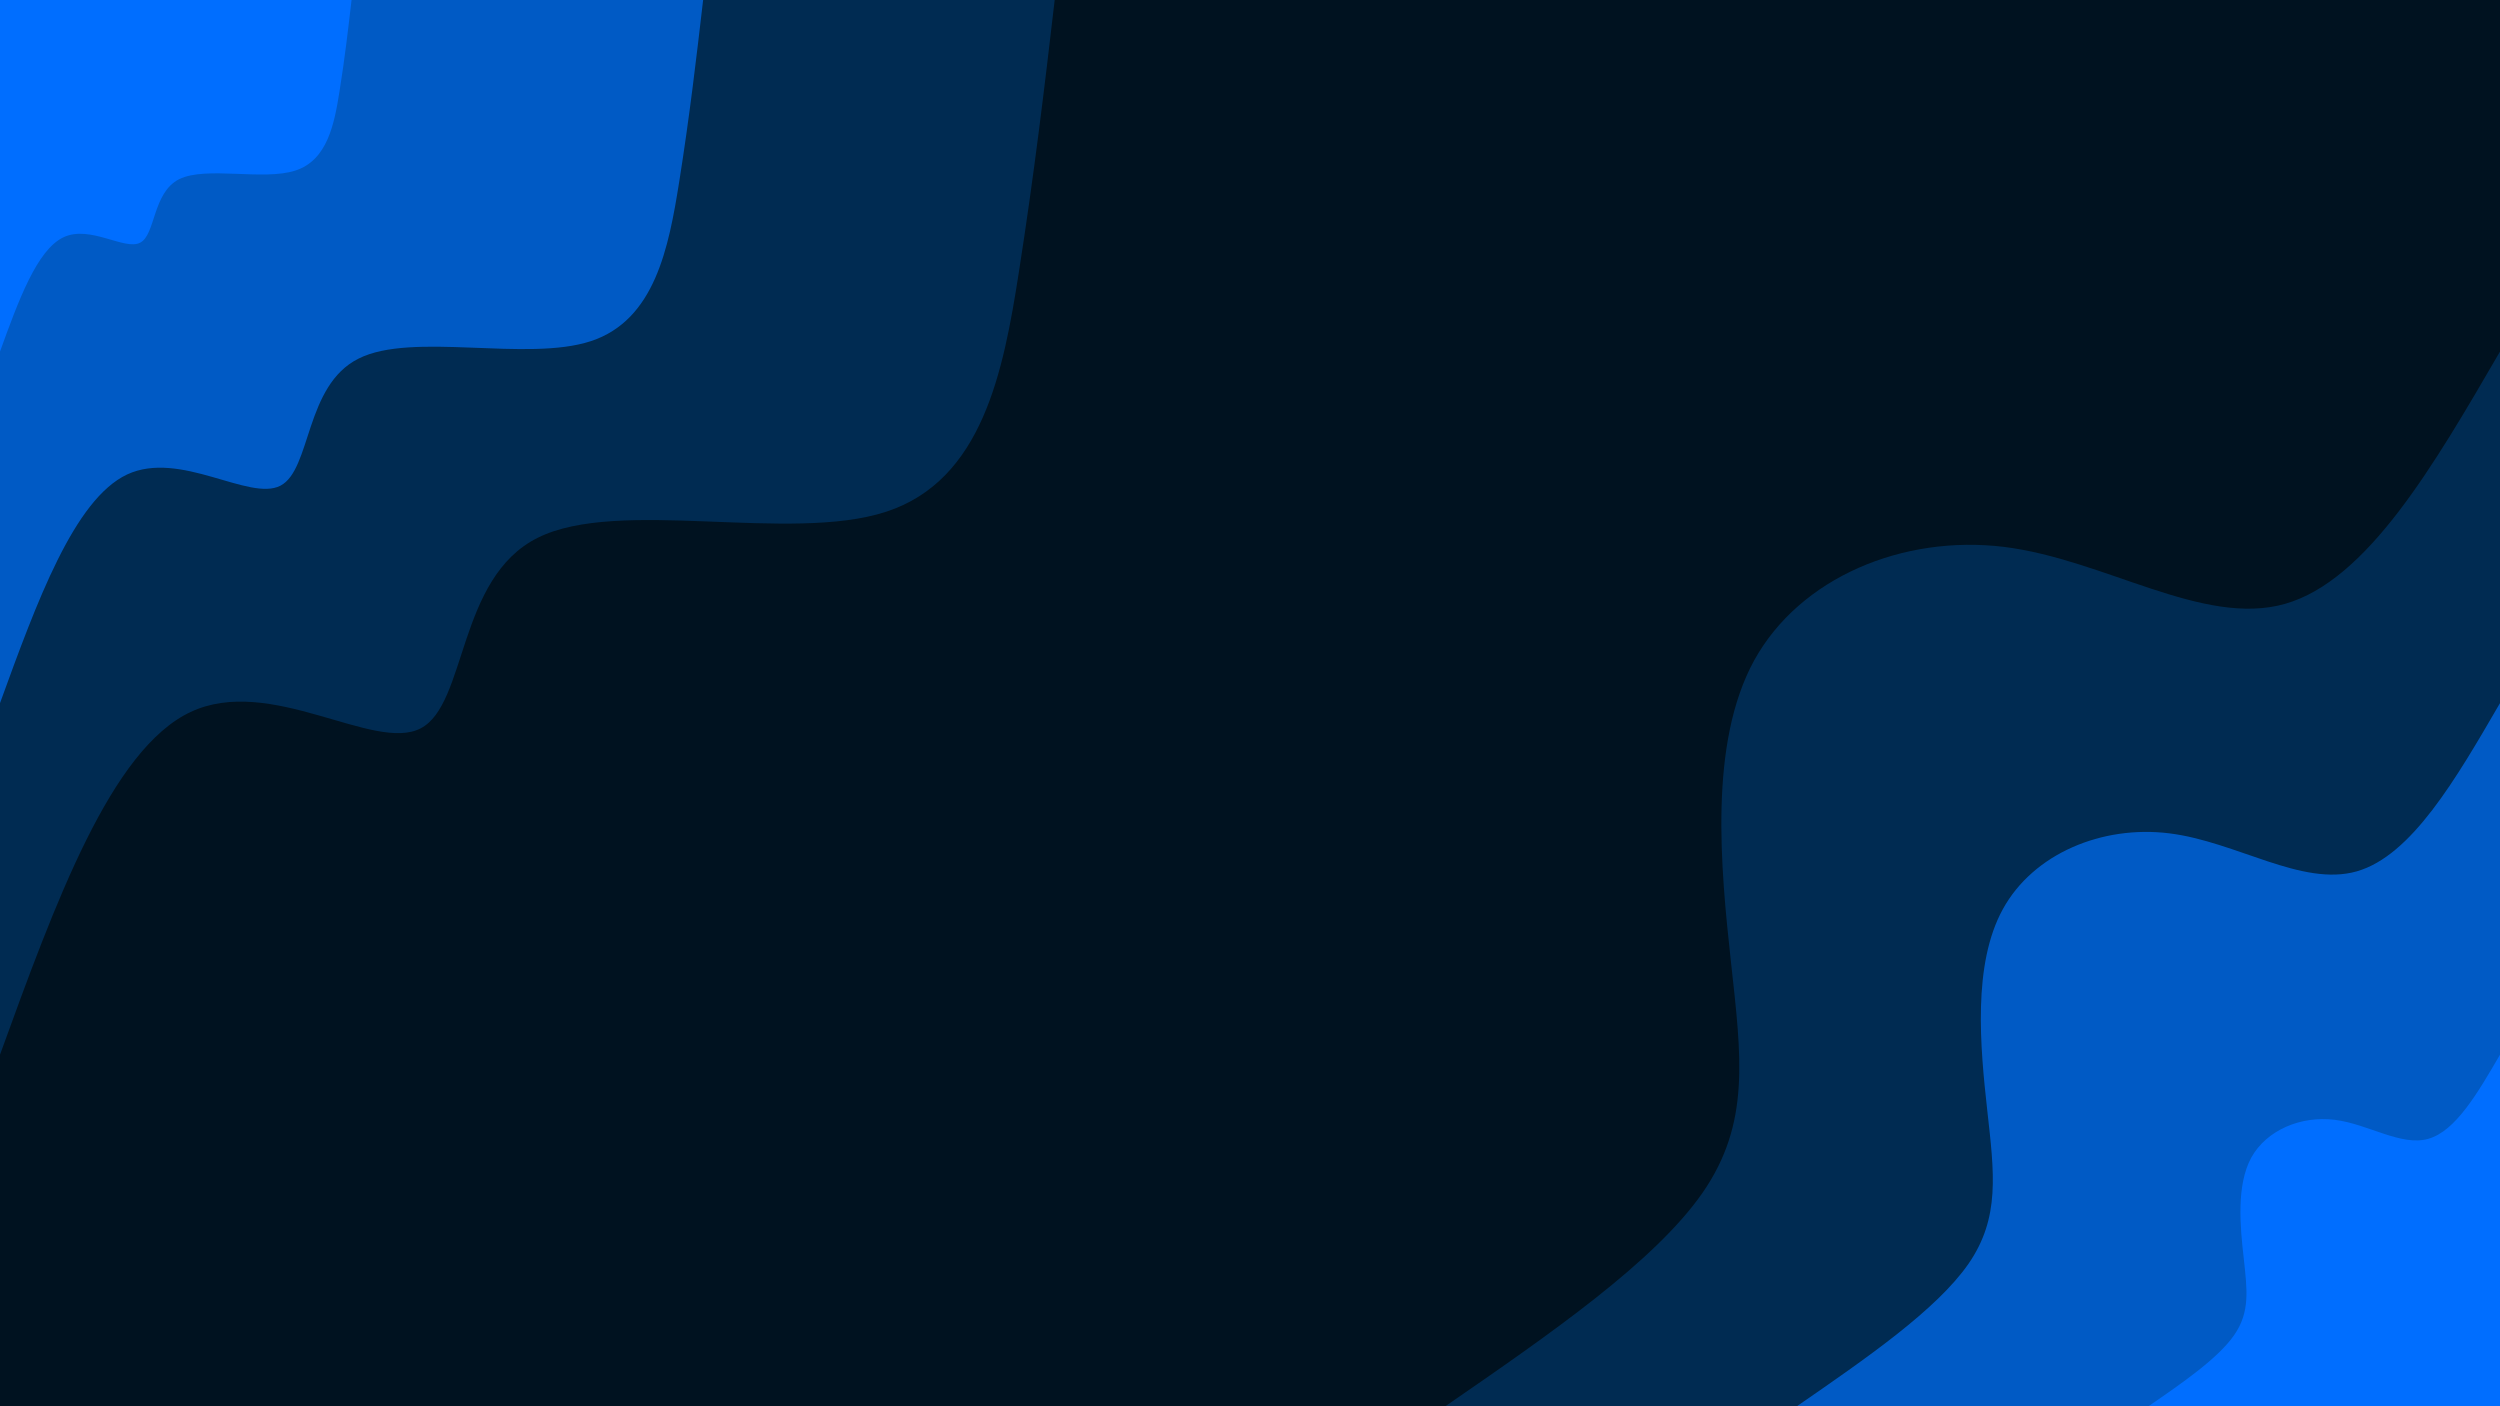 <svg id="visual" viewBox="0 0 960 540" width="960" height="540" xmlns="http://www.w3.org/2000/svg" xmlns:xlink="http://www.w3.org/1999/xlink" version="1.1"><rect x="0" y="0" width="960" height="540" fill="#001220"></rect><defs><linearGradient id="grad1_0" x1="43.8%" y1="100%" x2="100%" y2="0%"><stop offset="14.444%" stop-color="#006eff" stop-opacity="1"></stop><stop offset="85.556%" stop-color="#006eff" stop-opacity="1"></stop></linearGradient></defs><defs><linearGradient id="grad1_1" x1="43.8%" y1="100%" x2="100%" y2="0%"><stop offset="14.444%" stop-color="#006eff" stop-opacity="1"></stop><stop offset="85.556%" stop-color="#00438a" stop-opacity="1"></stop></linearGradient></defs><defs><linearGradient id="grad1_2" x1="43.8%" y1="100%" x2="100%" y2="0%"><stop offset="14.444%" stop-color="#001220" stop-opacity="1"></stop><stop offset="85.556%" stop-color="#00438a" stop-opacity="1"></stop></linearGradient></defs><defs><linearGradient id="grad2_0" x1="0%" y1="100%" x2="56.3%" y2="0%"><stop offset="14.444%" stop-color="#006eff" stop-opacity="1"></stop><stop offset="85.556%" stop-color="#006eff" stop-opacity="1"></stop></linearGradient></defs><defs><linearGradient id="grad2_1" x1="0%" y1="100%" x2="56.3%" y2="0%"><stop offset="14.444%" stop-color="#00438a" stop-opacity="1"></stop><stop offset="85.556%" stop-color="#006eff" stop-opacity="1"></stop></linearGradient></defs><defs><linearGradient id="grad2_2" x1="0%" y1="100%" x2="56.3%" y2="0%"><stop offset="14.444%" stop-color="#00438a" stop-opacity="1"></stop><stop offset="85.556%" stop-color="#001220" stop-opacity="1"></stop></linearGradient></defs><g transform="translate(960, 540)"><path d="M-405 0C-364.8 -27.7 -324.6 -55.5 -306.2 -82C-287.8 -108.6 -291.3 -134 -295.3 -170.5C-299.3 -207 -303.9 -254.4 -286.4 -286.4C-268.8 -318.3 -229.2 -334.7 -190.5 -330C-151.8 -325.2 -114.1 -299.2 -82.6 -308.1C-51 -317.1 -25.5 -361.1 0 -405L0 0Z" fill="#002b52"></path><path d="M-270 0C-243.2 -18.5 -216.4 -37 -204.1 -54.7C-191.9 -72.4 -194.2 -89.4 -196.9 -113.7C-199.6 -138 -202.6 -169.6 -190.9 -190.9C-179.2 -212.2 -152.8 -223.2 -127 -220C-101.2 -216.8 -76.1 -199.4 -55 -205.4C-34 -211.4 -17 -240.7 0 -270L0 0Z" fill="#005ac5"></path><path d="M-135 0C-121.6 -9.2 -108.2 -18.5 -102.1 -27.3C-95.9 -36.2 -97.1 -44.7 -98.4 -56.8C-99.8 -69 -101.3 -84.8 -95.5 -95.5C-89.6 -106.1 -76.4 -111.6 -63.5 -110C-50.6 -108.4 -38 -99.7 -27.5 -102.7C-17 -105.7 -8.5 -120.4 0 -135L0 0Z" fill="#006eff"></path></g><g transform="translate(0, 0)"><path d="M405 0C401.1 33.6 397.1 67.1 391.2 104.8C385.3 142.5 377.3 184.4 340.3 196.5C303.4 208.6 237.5 191 206.5 206.5C175.5 221.9 179.4 270.5 161.5 279.7C143.6 289 103.8 259 73.2 273.4C42.7 287.7 21.3 346.3 0 405L0 0Z" fill="#002b52"></path><path d="M270 0C267.4 22.4 264.8 44.7 260.8 69.9C256.8 95 251.5 122.9 226.9 131C202.3 139.1 158.3 127.3 137.7 137.7C117 148 119.6 180.3 107.7 186.5C95.7 192.7 69.2 172.7 48.8 182.2C28.5 191.8 14.2 230.9 0 270L0 0Z" fill="#005ac5"></path><path d="M135 0C133.7 11.2 132.4 22.4 130.4 34.9C128.4 47.5 125.8 61.5 113.4 65.5C101.1 69.5 79.2 63.7 68.8 68.8C58.5 74 59.8 90.2 53.8 93.2C47.9 96.3 34.6 86.3 24.4 91.1C14.2 95.9 7.1 115.4 0 135L0 0Z" fill="#006eff"></path></g></svg>
